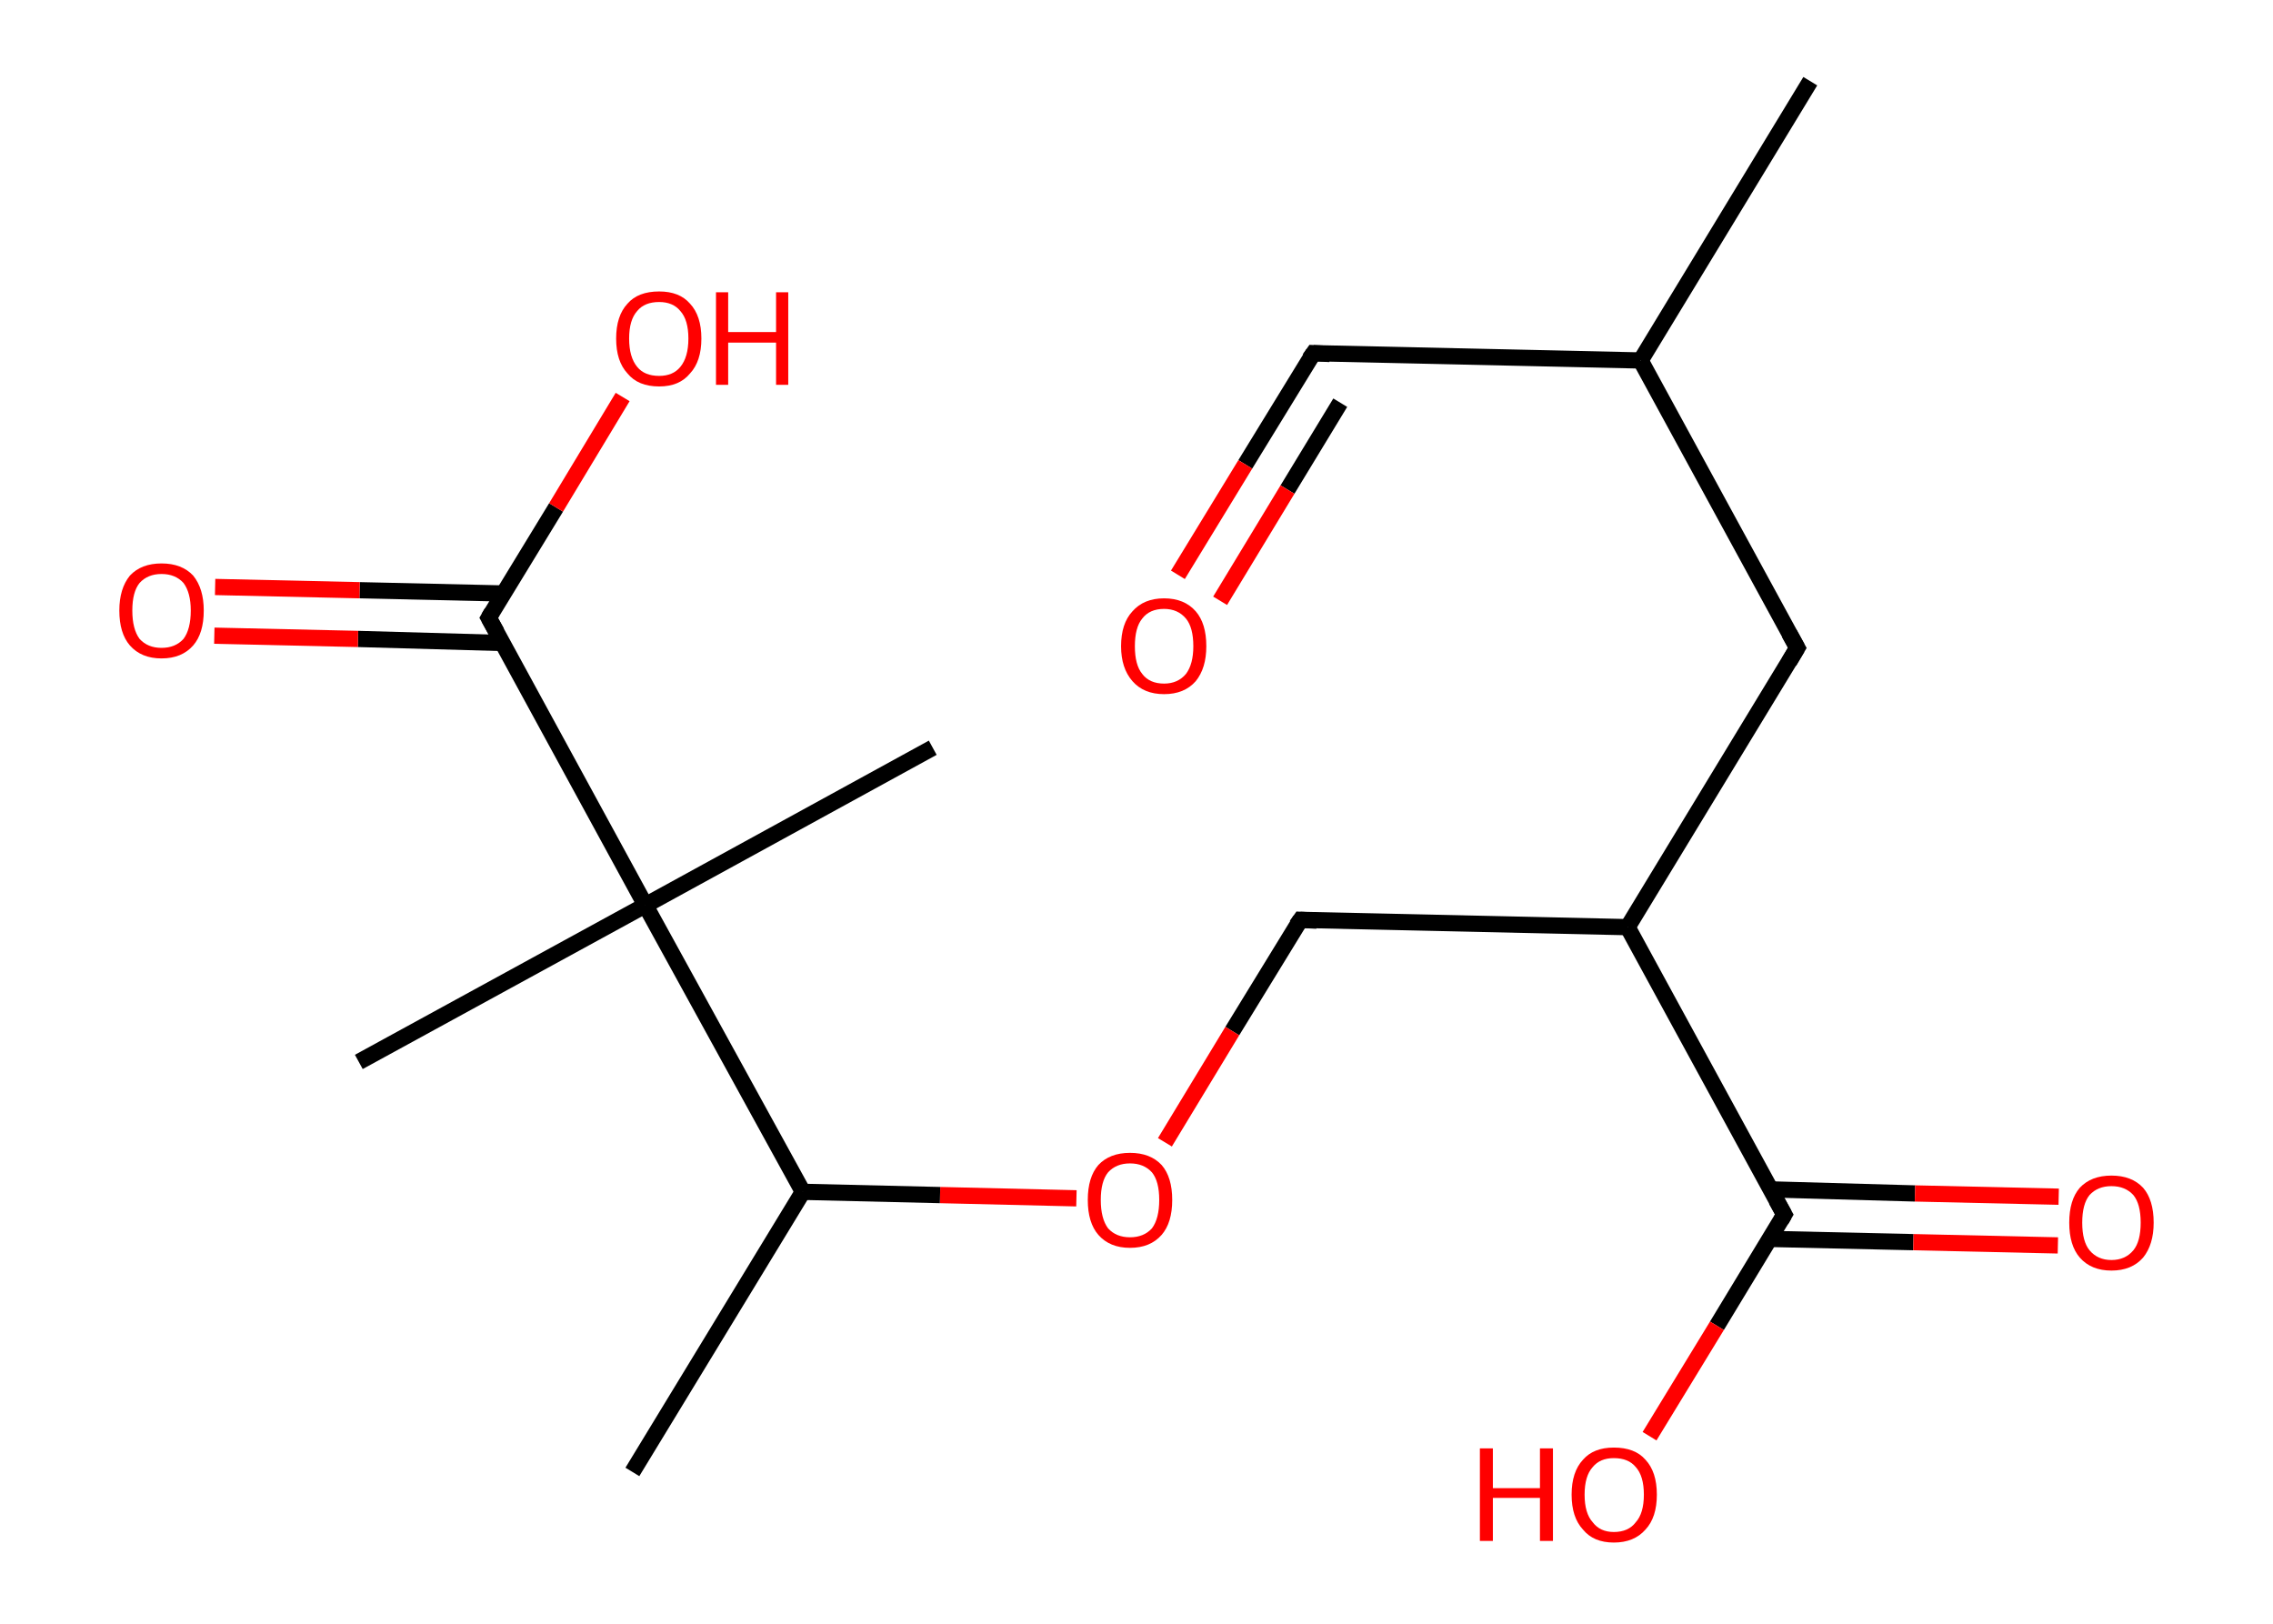 <?xml version='1.0' encoding='ASCII' standalone='yes'?>
<svg xmlns="http://www.w3.org/2000/svg" xmlns:rdkit="http://www.rdkit.org/xml" xmlns:xlink="http://www.w3.org/1999/xlink" version="1.1" baseProfile="full" xml:space="preserve" width="280px" height="200px" viewBox="0 0 280 200">
<!-- END OF HEADER -->
<rect style="opacity:1.0;fill:#FFFFFF;stroke:none" width="280.0" height="200.0" x="0.0" y="0.0"> </rect>
<path class="bond-0 atom-0 atom-1" d="M 223.0,10.0 L 202.1,44.4" style="fill:none;fill-rule:evenodd;stroke:#000000;stroke-width:2.0px;stroke-linecap:butt;stroke-linejoin:miter;stroke-opacity:1"/>
<path class="bond-1 atom-1 atom-2" d="M 202.1,44.4 L 161.8,43.5" style="fill:none;fill-rule:evenodd;stroke:#000000;stroke-width:2.0px;stroke-linecap:butt;stroke-linejoin:miter;stroke-opacity:1"/>
<path class="bond-2 atom-2 atom-3" d="M 161.8,43.5 L 153.4,57.2" style="fill:none;fill-rule:evenodd;stroke:#000000;stroke-width:2.0px;stroke-linecap:butt;stroke-linejoin:miter;stroke-opacity:1"/>
<path class="bond-2 atom-2 atom-3" d="M 153.4,57.2 L 145.1,70.8" style="fill:none;fill-rule:evenodd;stroke:#FF0000;stroke-width:2.0px;stroke-linecap:butt;stroke-linejoin:miter;stroke-opacity:1"/>
<path class="bond-2 atom-2 atom-3" d="M 165.1,49.6 L 158.6,60.3" style="fill:none;fill-rule:evenodd;stroke:#000000;stroke-width:2.0px;stroke-linecap:butt;stroke-linejoin:miter;stroke-opacity:1"/>
<path class="bond-2 atom-2 atom-3" d="M 158.6,60.3 L 150.3,74.0" style="fill:none;fill-rule:evenodd;stroke:#FF0000;stroke-width:2.0px;stroke-linecap:butt;stroke-linejoin:miter;stroke-opacity:1"/>
<path class="bond-3 atom-1 atom-4" d="M 202.1,44.4 L 221.4,79.8" style="fill:none;fill-rule:evenodd;stroke:#000000;stroke-width:2.0px;stroke-linecap:butt;stroke-linejoin:miter;stroke-opacity:1"/>
<path class="bond-4 atom-4 atom-5" d="M 221.4,79.8 L 200.5,114.2" style="fill:none;fill-rule:evenodd;stroke:#000000;stroke-width:2.0px;stroke-linecap:butt;stroke-linejoin:miter;stroke-opacity:1"/>
<path class="bond-5 atom-5 atom-6" d="M 200.5,114.2 L 160.2,113.3" style="fill:none;fill-rule:evenodd;stroke:#000000;stroke-width:2.0px;stroke-linecap:butt;stroke-linejoin:miter;stroke-opacity:1"/>
<path class="bond-6 atom-6 atom-7" d="M 160.2,113.3 L 151.8,127.0" style="fill:none;fill-rule:evenodd;stroke:#000000;stroke-width:2.0px;stroke-linecap:butt;stroke-linejoin:miter;stroke-opacity:1"/>
<path class="bond-6 atom-6 atom-7" d="M 151.8,127.0 L 143.5,140.7" style="fill:none;fill-rule:evenodd;stroke:#FF0000;stroke-width:2.0px;stroke-linecap:butt;stroke-linejoin:miter;stroke-opacity:1"/>
<path class="bond-7 atom-7 atom-8" d="M 132.6,147.6 L 115.8,147.2" style="fill:none;fill-rule:evenodd;stroke:#FF0000;stroke-width:2.0px;stroke-linecap:butt;stroke-linejoin:miter;stroke-opacity:1"/>
<path class="bond-7 atom-7 atom-8" d="M 115.8,147.2 L 98.9,146.8" style="fill:none;fill-rule:evenodd;stroke:#000000;stroke-width:2.0px;stroke-linecap:butt;stroke-linejoin:miter;stroke-opacity:1"/>
<path class="bond-8 atom-8 atom-9" d="M 98.9,146.8 L 77.9,181.3" style="fill:none;fill-rule:evenodd;stroke:#000000;stroke-width:2.0px;stroke-linecap:butt;stroke-linejoin:miter;stroke-opacity:1"/>
<path class="bond-9 atom-8 atom-10" d="M 98.9,146.8 L 79.5,111.5" style="fill:none;fill-rule:evenodd;stroke:#000000;stroke-width:2.0px;stroke-linecap:butt;stroke-linejoin:miter;stroke-opacity:1"/>
<path class="bond-10 atom-10 atom-11" d="M 79.5,111.5 L 114.9,92.1" style="fill:none;fill-rule:evenodd;stroke:#000000;stroke-width:2.0px;stroke-linecap:butt;stroke-linejoin:miter;stroke-opacity:1"/>
<path class="bond-11 atom-10 atom-12" d="M 79.5,111.5 L 44.2,130.8" style="fill:none;fill-rule:evenodd;stroke:#000000;stroke-width:2.0px;stroke-linecap:butt;stroke-linejoin:miter;stroke-opacity:1"/>
<path class="bond-12 atom-10 atom-13" d="M 79.5,111.5 L 60.2,76.1" style="fill:none;fill-rule:evenodd;stroke:#000000;stroke-width:2.0px;stroke-linecap:butt;stroke-linejoin:miter;stroke-opacity:1"/>
<path class="bond-13 atom-13 atom-14" d="M 62.0,73.1 L 44.3,72.7" style="fill:none;fill-rule:evenodd;stroke:#000000;stroke-width:2.0px;stroke-linecap:butt;stroke-linejoin:miter;stroke-opacity:1"/>
<path class="bond-13 atom-13 atom-14" d="M 44.3,72.7 L 26.5,72.3" style="fill:none;fill-rule:evenodd;stroke:#FF0000;stroke-width:2.0px;stroke-linecap:butt;stroke-linejoin:miter;stroke-opacity:1"/>
<path class="bond-13 atom-13 atom-14" d="M 61.9,79.2 L 44.1,78.7" style="fill:none;fill-rule:evenodd;stroke:#000000;stroke-width:2.0px;stroke-linecap:butt;stroke-linejoin:miter;stroke-opacity:1"/>
<path class="bond-13 atom-13 atom-14" d="M 44.1,78.7 L 26.4,78.3" style="fill:none;fill-rule:evenodd;stroke:#FF0000;stroke-width:2.0px;stroke-linecap:butt;stroke-linejoin:miter;stroke-opacity:1"/>
<path class="bond-14 atom-13 atom-15" d="M 60.2,76.1 L 68.5,62.5" style="fill:none;fill-rule:evenodd;stroke:#000000;stroke-width:2.0px;stroke-linecap:butt;stroke-linejoin:miter;stroke-opacity:1"/>
<path class="bond-14 atom-13 atom-15" d="M 68.5,62.5 L 76.7,48.9" style="fill:none;fill-rule:evenodd;stroke:#FF0000;stroke-width:2.0px;stroke-linecap:butt;stroke-linejoin:miter;stroke-opacity:1"/>
<path class="bond-15 atom-5 atom-16" d="M 200.5,114.2 L 219.8,149.6" style="fill:none;fill-rule:evenodd;stroke:#000000;stroke-width:2.0px;stroke-linecap:butt;stroke-linejoin:miter;stroke-opacity:1"/>
<path class="bond-16 atom-16 atom-17" d="M 218.0,152.6 L 235.7,153.0" style="fill:none;fill-rule:evenodd;stroke:#000000;stroke-width:2.0px;stroke-linecap:butt;stroke-linejoin:miter;stroke-opacity:1"/>
<path class="bond-16 atom-16 atom-17" d="M 235.7,153.0 L 253.5,153.4" style="fill:none;fill-rule:evenodd;stroke:#FF0000;stroke-width:2.0px;stroke-linecap:butt;stroke-linejoin:miter;stroke-opacity:1"/>
<path class="bond-16 atom-16 atom-17" d="M 218.1,146.5 L 235.9,147.0" style="fill:none;fill-rule:evenodd;stroke:#000000;stroke-width:2.0px;stroke-linecap:butt;stroke-linejoin:miter;stroke-opacity:1"/>
<path class="bond-16 atom-16 atom-17" d="M 235.9,147.0 L 253.6,147.4" style="fill:none;fill-rule:evenodd;stroke:#FF0000;stroke-width:2.0px;stroke-linecap:butt;stroke-linejoin:miter;stroke-opacity:1"/>
<path class="bond-17 atom-16 atom-18" d="M 219.8,149.6 L 211.5,163.3" style="fill:none;fill-rule:evenodd;stroke:#000000;stroke-width:2.0px;stroke-linecap:butt;stroke-linejoin:miter;stroke-opacity:1"/>
<path class="bond-17 atom-16 atom-18" d="M 211.5,163.3 L 203.2,176.9" style="fill:none;fill-rule:evenodd;stroke:#FF0000;stroke-width:2.0px;stroke-linecap:butt;stroke-linejoin:miter;stroke-opacity:1"/>
<path d="M 163.8,43.6 L 161.8,43.5 L 161.3,44.2" style="fill:none;stroke:#000000;stroke-width:2.0px;stroke-linecap:butt;stroke-linejoin:miter;stroke-opacity:1;"/>
<path d="M 220.4,78.0 L 221.4,79.8 L 220.4,81.5" style="fill:none;stroke:#000000;stroke-width:2.0px;stroke-linecap:butt;stroke-linejoin:miter;stroke-opacity:1;"/>
<path d="M 162.2,113.4 L 160.2,113.3 L 159.7,114.0" style="fill:none;stroke:#000000;stroke-width:2.0px;stroke-linecap:butt;stroke-linejoin:miter;stroke-opacity:1;"/>
<path d="M 61.2,77.9 L 60.2,76.1 L 60.6,75.4" style="fill:none;stroke:#000000;stroke-width:2.0px;stroke-linecap:butt;stroke-linejoin:miter;stroke-opacity:1;"/>
<path d="M 218.8,147.8 L 219.8,149.6 L 219.4,150.3" style="fill:none;stroke:#000000;stroke-width:2.0px;stroke-linecap:butt;stroke-linejoin:miter;stroke-opacity:1;"/>
<path class="atom-3" d="M 138.1 79.6 Q 138.1 76.8, 139.5 75.3 Q 140.9 73.7, 143.4 73.7 Q 145.9 73.7, 147.3 75.3 Q 148.6 76.8, 148.6 79.6 Q 148.6 82.3, 147.3 83.9 Q 145.9 85.5, 143.4 85.5 Q 140.9 85.5, 139.5 83.9 Q 138.1 82.3, 138.1 79.6 M 143.4 84.2 Q 145.1 84.2, 146.1 83.0 Q 147.0 81.8, 147.0 79.6 Q 147.0 77.3, 146.1 76.2 Q 145.1 75.0, 143.4 75.0 Q 141.6 75.0, 140.7 76.2 Q 139.8 77.3, 139.8 79.6 Q 139.8 81.9, 140.7 83.0 Q 141.6 84.2, 143.4 84.2 " fill="#FF0000"/>
<path class="atom-7" d="M 134.0 147.8 Q 134.0 145.0, 135.3 143.5 Q 136.7 142.0, 139.2 142.0 Q 141.7 142.0, 143.1 143.5 Q 144.4 145.0, 144.4 147.8 Q 144.4 150.6, 143.1 152.1 Q 141.7 153.7, 139.2 153.7 Q 136.7 153.7, 135.3 152.1 Q 134.0 150.6, 134.0 147.8 M 139.2 152.4 Q 140.9 152.4, 141.9 151.3 Q 142.8 150.1, 142.8 147.8 Q 142.8 145.5, 141.9 144.4 Q 140.9 143.3, 139.2 143.3 Q 137.5 143.3, 136.5 144.4 Q 135.6 145.5, 135.6 147.8 Q 135.6 150.1, 136.5 151.3 Q 137.5 152.4, 139.2 152.4 " fill="#FF0000"/>
<path class="atom-14" d="M 14.7 75.2 Q 14.7 72.5, 16.0 70.9 Q 17.4 69.4, 19.9 69.4 Q 22.4 69.4, 23.8 70.9 Q 25.1 72.5, 25.1 75.2 Q 25.1 78.0, 23.8 79.5 Q 22.4 81.1, 19.9 81.1 Q 17.4 81.1, 16.0 79.5 Q 14.7 78.0, 14.7 75.2 M 19.9 79.8 Q 21.6 79.8, 22.6 78.7 Q 23.5 77.5, 23.5 75.2 Q 23.5 73.0, 22.6 71.8 Q 21.6 70.7, 19.9 70.7 Q 18.2 70.7, 17.2 71.8 Q 16.3 72.9, 16.3 75.2 Q 16.3 77.5, 17.2 78.7 Q 18.2 79.8, 19.9 79.8 " fill="#FF0000"/>
<path class="atom-15" d="M 75.9 41.7 Q 75.9 38.9, 77.3 37.4 Q 78.6 35.9, 81.2 35.9 Q 83.7 35.9, 85.0 37.4 Q 86.4 38.9, 86.4 41.7 Q 86.4 44.5, 85.0 46.0 Q 83.7 47.6, 81.2 47.6 Q 78.6 47.6, 77.3 46.0 Q 75.9 44.5, 75.9 41.7 M 81.2 46.3 Q 82.9 46.3, 83.8 45.2 Q 84.8 44.0, 84.8 41.7 Q 84.8 39.4, 83.8 38.3 Q 82.9 37.2, 81.2 37.2 Q 79.4 37.2, 78.5 38.3 Q 77.5 39.4, 77.5 41.7 Q 77.5 44.0, 78.5 45.2 Q 79.4 46.3, 81.2 46.3 " fill="#FF0000"/>
<path class="atom-15" d="M 88.2 36.0 L 89.7 36.0 L 89.7 40.9 L 95.6 40.9 L 95.6 36.0 L 97.1 36.0 L 97.1 47.4 L 95.6 47.4 L 95.6 42.2 L 89.7 42.2 L 89.7 47.4 L 88.2 47.4 L 88.2 36.0 " fill="#FF0000"/>
<path class="atom-17" d="M 254.9 150.6 Q 254.9 147.8, 256.2 146.3 Q 257.6 144.8, 260.1 144.8 Q 262.6 144.8, 264.0 146.3 Q 265.3 147.8, 265.3 150.6 Q 265.3 153.3, 264.0 154.9 Q 262.6 156.5, 260.1 156.5 Q 257.6 156.5, 256.2 154.9 Q 254.9 153.4, 254.9 150.6 M 260.1 155.2 Q 261.8 155.2, 262.8 154.0 Q 263.7 152.9, 263.7 150.6 Q 263.7 148.3, 262.8 147.2 Q 261.8 146.1, 260.1 146.1 Q 258.4 146.1, 257.4 147.2 Q 256.5 148.3, 256.5 150.6 Q 256.5 152.9, 257.4 154.0 Q 258.4 155.2, 260.1 155.2 " fill="#FF0000"/>
<path class="atom-18" d="M 182.3 178.4 L 183.9 178.4 L 183.9 183.3 L 189.7 183.3 L 189.7 178.4 L 191.3 178.4 L 191.3 189.8 L 189.7 189.8 L 189.7 184.5 L 183.9 184.5 L 183.9 189.8 L 182.3 189.8 L 182.3 178.4 " fill="#FF0000"/>
<path class="atom-18" d="M 193.6 184.1 Q 193.6 181.3, 195.0 179.8 Q 196.3 178.3, 198.8 178.3 Q 201.4 178.3, 202.7 179.8 Q 204.1 181.3, 204.1 184.1 Q 204.1 186.9, 202.7 188.4 Q 201.3 190.0, 198.8 190.0 Q 196.3 190.0, 195.0 188.4 Q 193.6 186.9, 193.6 184.1 M 198.8 188.7 Q 200.6 188.7, 201.5 187.5 Q 202.5 186.4, 202.5 184.1 Q 202.5 181.8, 201.5 180.7 Q 200.6 179.6, 198.8 179.6 Q 197.1 179.6, 196.2 180.7 Q 195.2 181.8, 195.2 184.1 Q 195.2 186.4, 196.2 187.5 Q 197.1 188.7, 198.8 188.7 " fill="#FF0000"/>
</svg>

